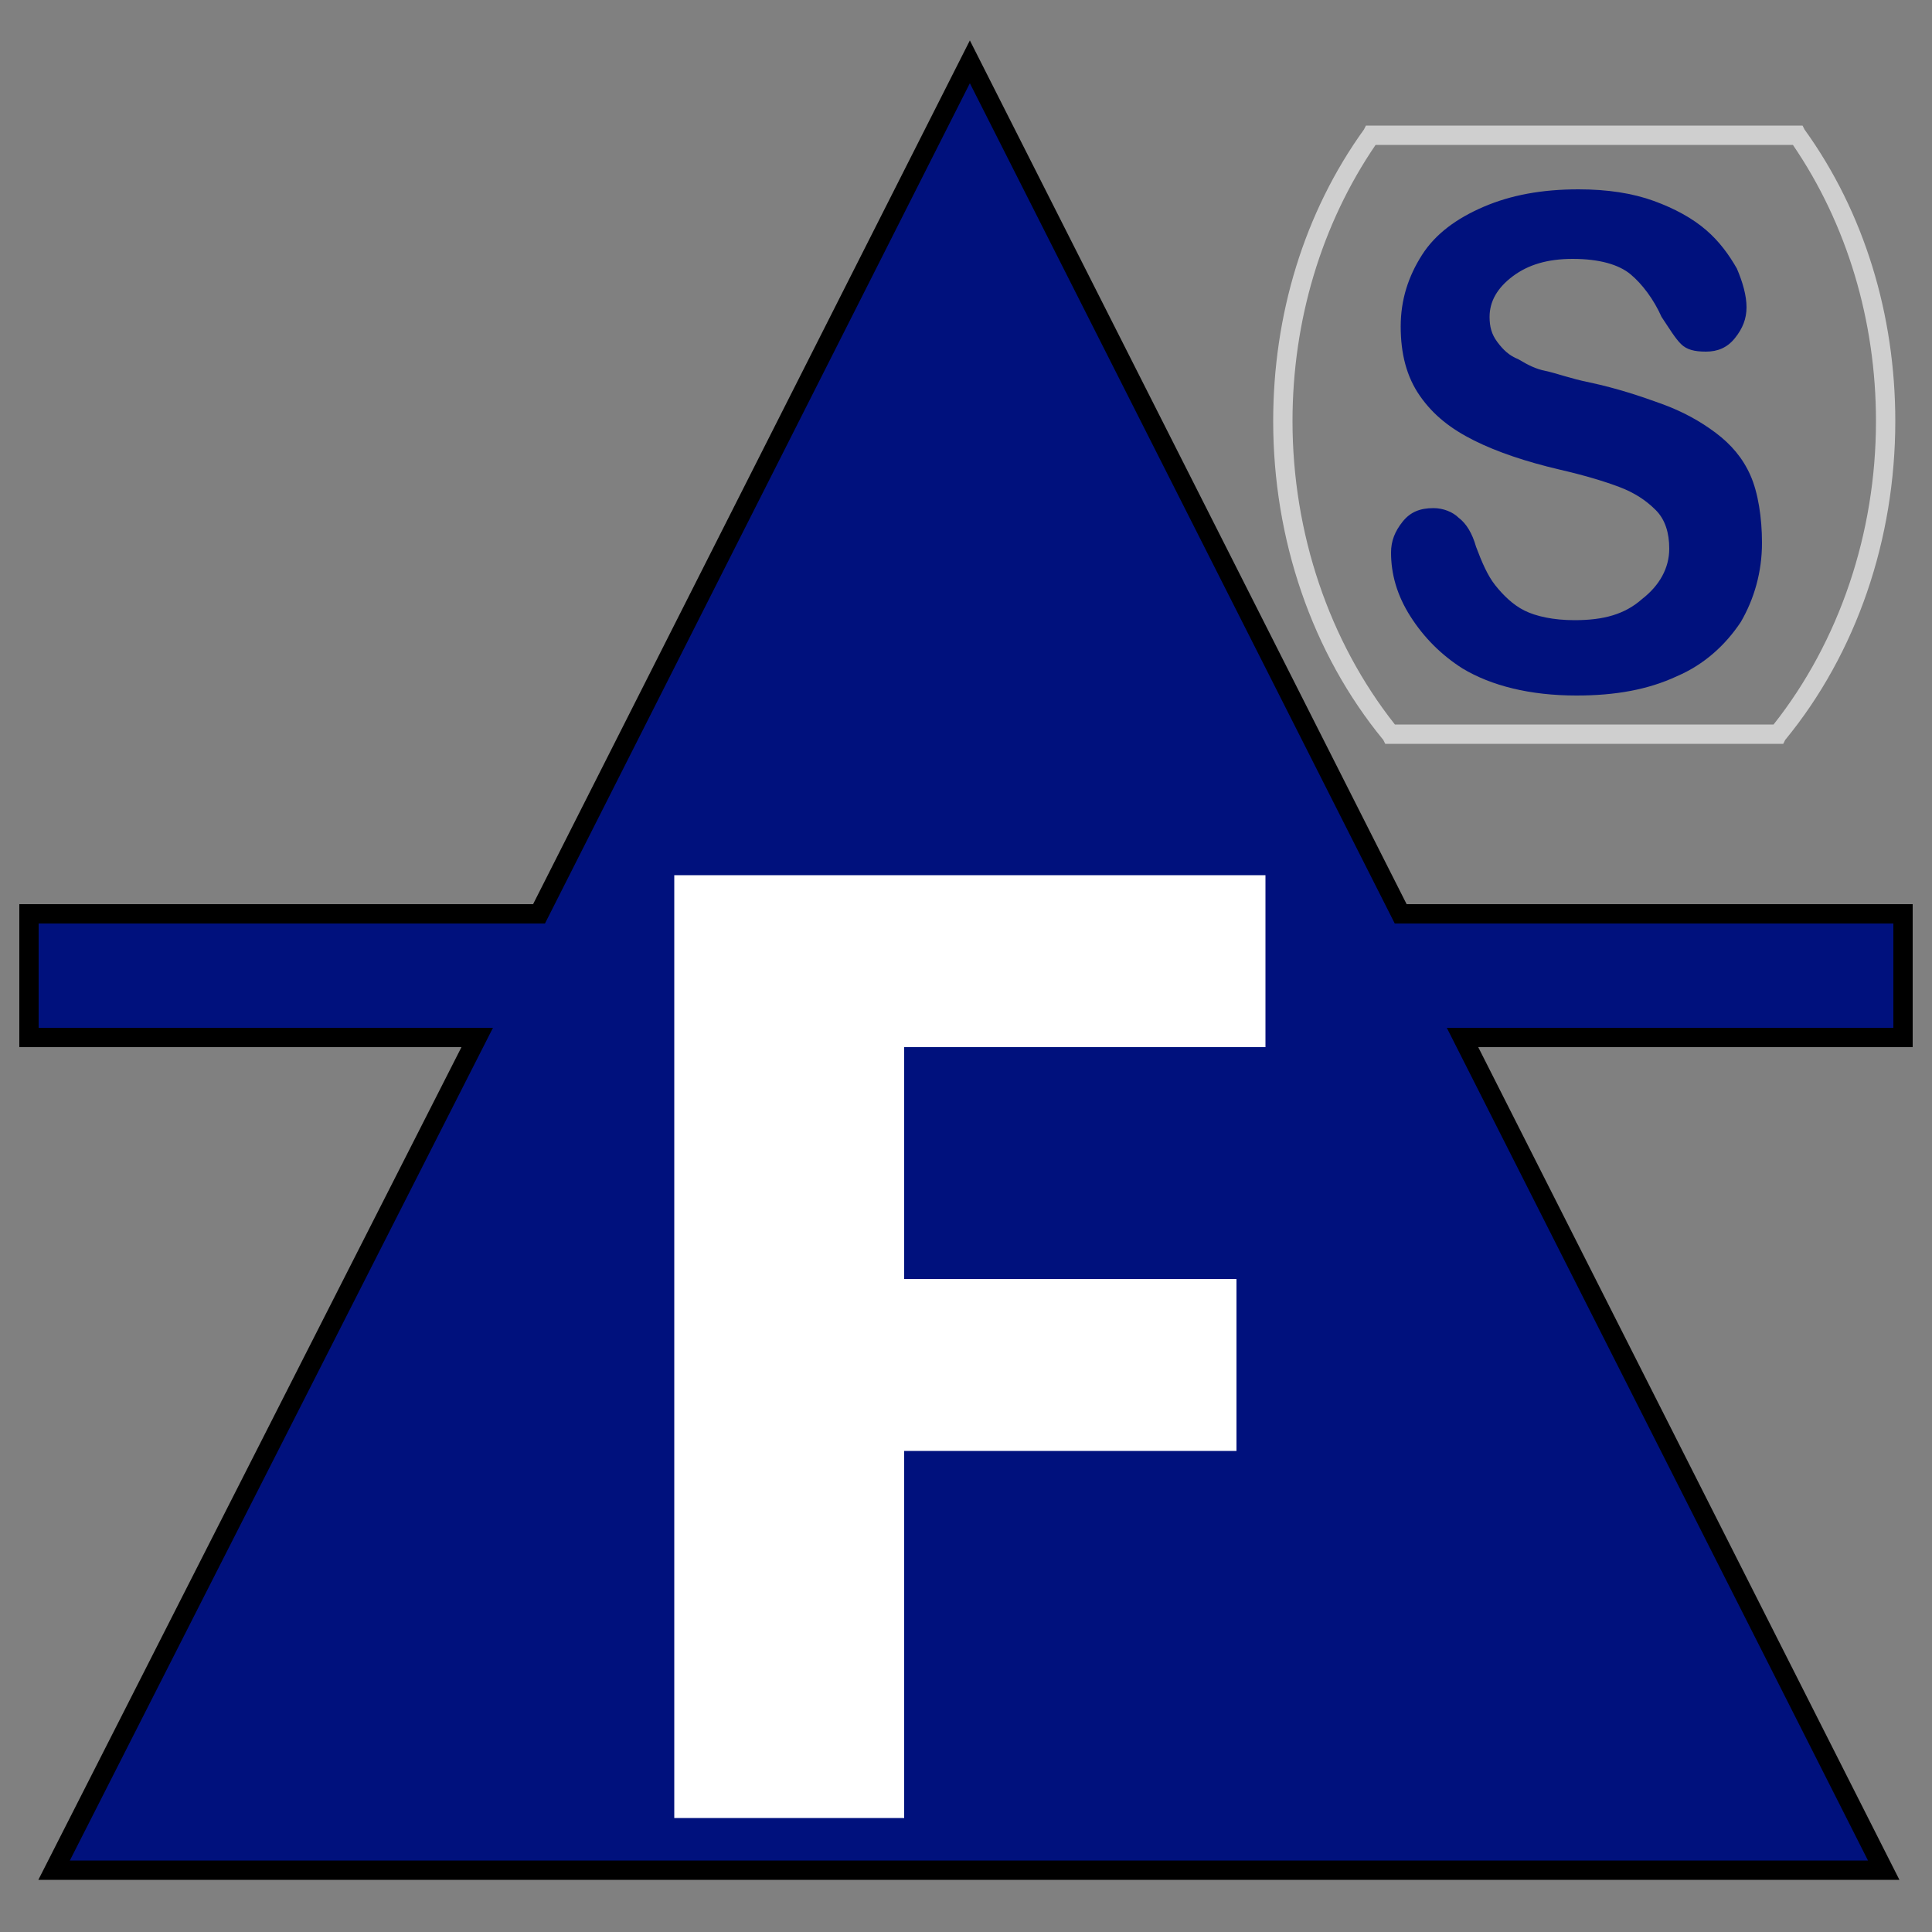<?xml version="1.0" encoding="utf-8"?>
<!-- Generator: Adobe Illustrator 25.2.0, SVG Export Plug-In . SVG Version: 6.00 Build 0)  -->
<svg version="1.1" id="Layer_1" xmlns="http://www.w3.org/2000/svg" xmlns:xlink="http://www.w3.org/1999/xlink" x="0px" y="0px"
	 viewBox="0 0 100 100" style="enable-background:new 0 0 100 100;" xml:space="preserve">
<rect x="0" y="0" width="100" height="100" fill="#808080" stroke="none"/>
<polygon style="fill:#00117D;stroke:#000000;stroke-miterlimit:10;" points="98.5,47.3 72.5,47.3 50.2,3.2 27.9,47.3 1.5,47.3 
	1.5,53.7 24.7,53.7 2.8,96.8 97.5,96.8 75.7,53.7 98.5,53.7 "/>
<g>
	<g>
		<path style="fill:#FFFFFF;" d="M65.5,54.2H46.8v12H64v8.9H46.8v19H34.9V45.3h30.6V54.2z"/>
	</g>
	<g>
		<g>
			<path style="fill:#00117D;" d="M91.2,28.1c0,1.5-0.4,2.9-1.1,4.1c-0.8,1.2-1.9,2.2-3.3,2.8c-1.5,0.7-3.2,1-5.2,1
				c-2.4,0-4.4-0.5-5.9-1.4c-1.1-0.7-2-1.6-2.7-2.7s-1-2.2-1-3.3c0-0.6,0.2-1.1,0.6-1.6s0.9-0.7,1.6-0.7c0.5,0,1,0.2,1.3,0.5
				c0.4,0.3,0.7,0.8,0.9,1.5c0.3,0.8,0.6,1.5,1,2c0.4,0.5,0.9,1,1.5,1.3s1.5,0.5,2.6,0.5c1.5,0,2.6-0.3,3.5-1.1
				c0.9-0.7,1.4-1.6,1.4-2.6c0-0.8-0.2-1.5-0.7-2c-0.5-0.5-1.1-0.9-1.9-1.2c-0.8-0.3-1.8-0.6-3.1-0.9c-1.7-0.4-3.2-0.9-4.4-1.5
				c-1.2-0.6-2.1-1.3-2.8-2.3c-0.7-1-1-2.2-1-3.6c0-1.4,0.4-2.6,1.1-3.7c0.7-1.1,1.8-1.9,3.2-2.5s3-0.9,4.9-0.9
				c1.5,0,2.8,0.2,3.9,0.6c1.1,0.4,2,0.9,2.7,1.5c0.7,0.6,1.2,1.3,1.6,2c0.3,0.7,0.5,1.4,0.5,2c0,0.6-0.2,1.1-0.6,1.6
				c-0.4,0.5-0.9,0.7-1.5,0.7c-0.6,0-1-0.1-1.3-0.4c-0.3-0.3-0.6-0.8-1-1.4c-0.4-0.9-1-1.7-1.6-2.2c-0.6-0.5-1.6-0.8-3-0.8
				c-1.3,0-2.3,0.3-3.1,0.9c-0.8,0.6-1.2,1.3-1.2,2.1c0,0.5,0.1,0.9,0.4,1.3c0.3,0.4,0.6,0.7,1.1,0.9c0.5,0.3,0.9,0.5,1.4,0.6
				c0.5,0.1,1.3,0.4,2.3,0.6c1.4,0.3,2.6,0.7,3.7,1.1s2,0.9,2.8,1.5c0.8,0.6,1.4,1.3,1.8,2.2S91.2,26.8,91.2,28.1z"/>
		</g>
		<g>
			<path style="fill:#CFCFCF;" d="M92.3,38.5H71.7l-0.1-0.2c-3.7-4.5-5.7-10.4-5.7-16.5c0-5.5,1.6-10.8,4.7-15.1l0.1-0.2h22.6
				l0.1,0.2c3.1,4.3,4.7,9.6,4.7,15.1c0,6.1-2,12-5.7,16.5L92.3,38.5z M72.2,37.5h19.6c3.4-4.3,5.3-9.9,5.3-15.7
				c0-5.2-1.5-10.2-4.3-14.3H71.2c-2.8,4.1-4.3,9.1-4.3,14.3C66.9,27.6,68.8,33.2,72.2,37.5z"/>
		</g>
	</g>
</g>
</svg>
